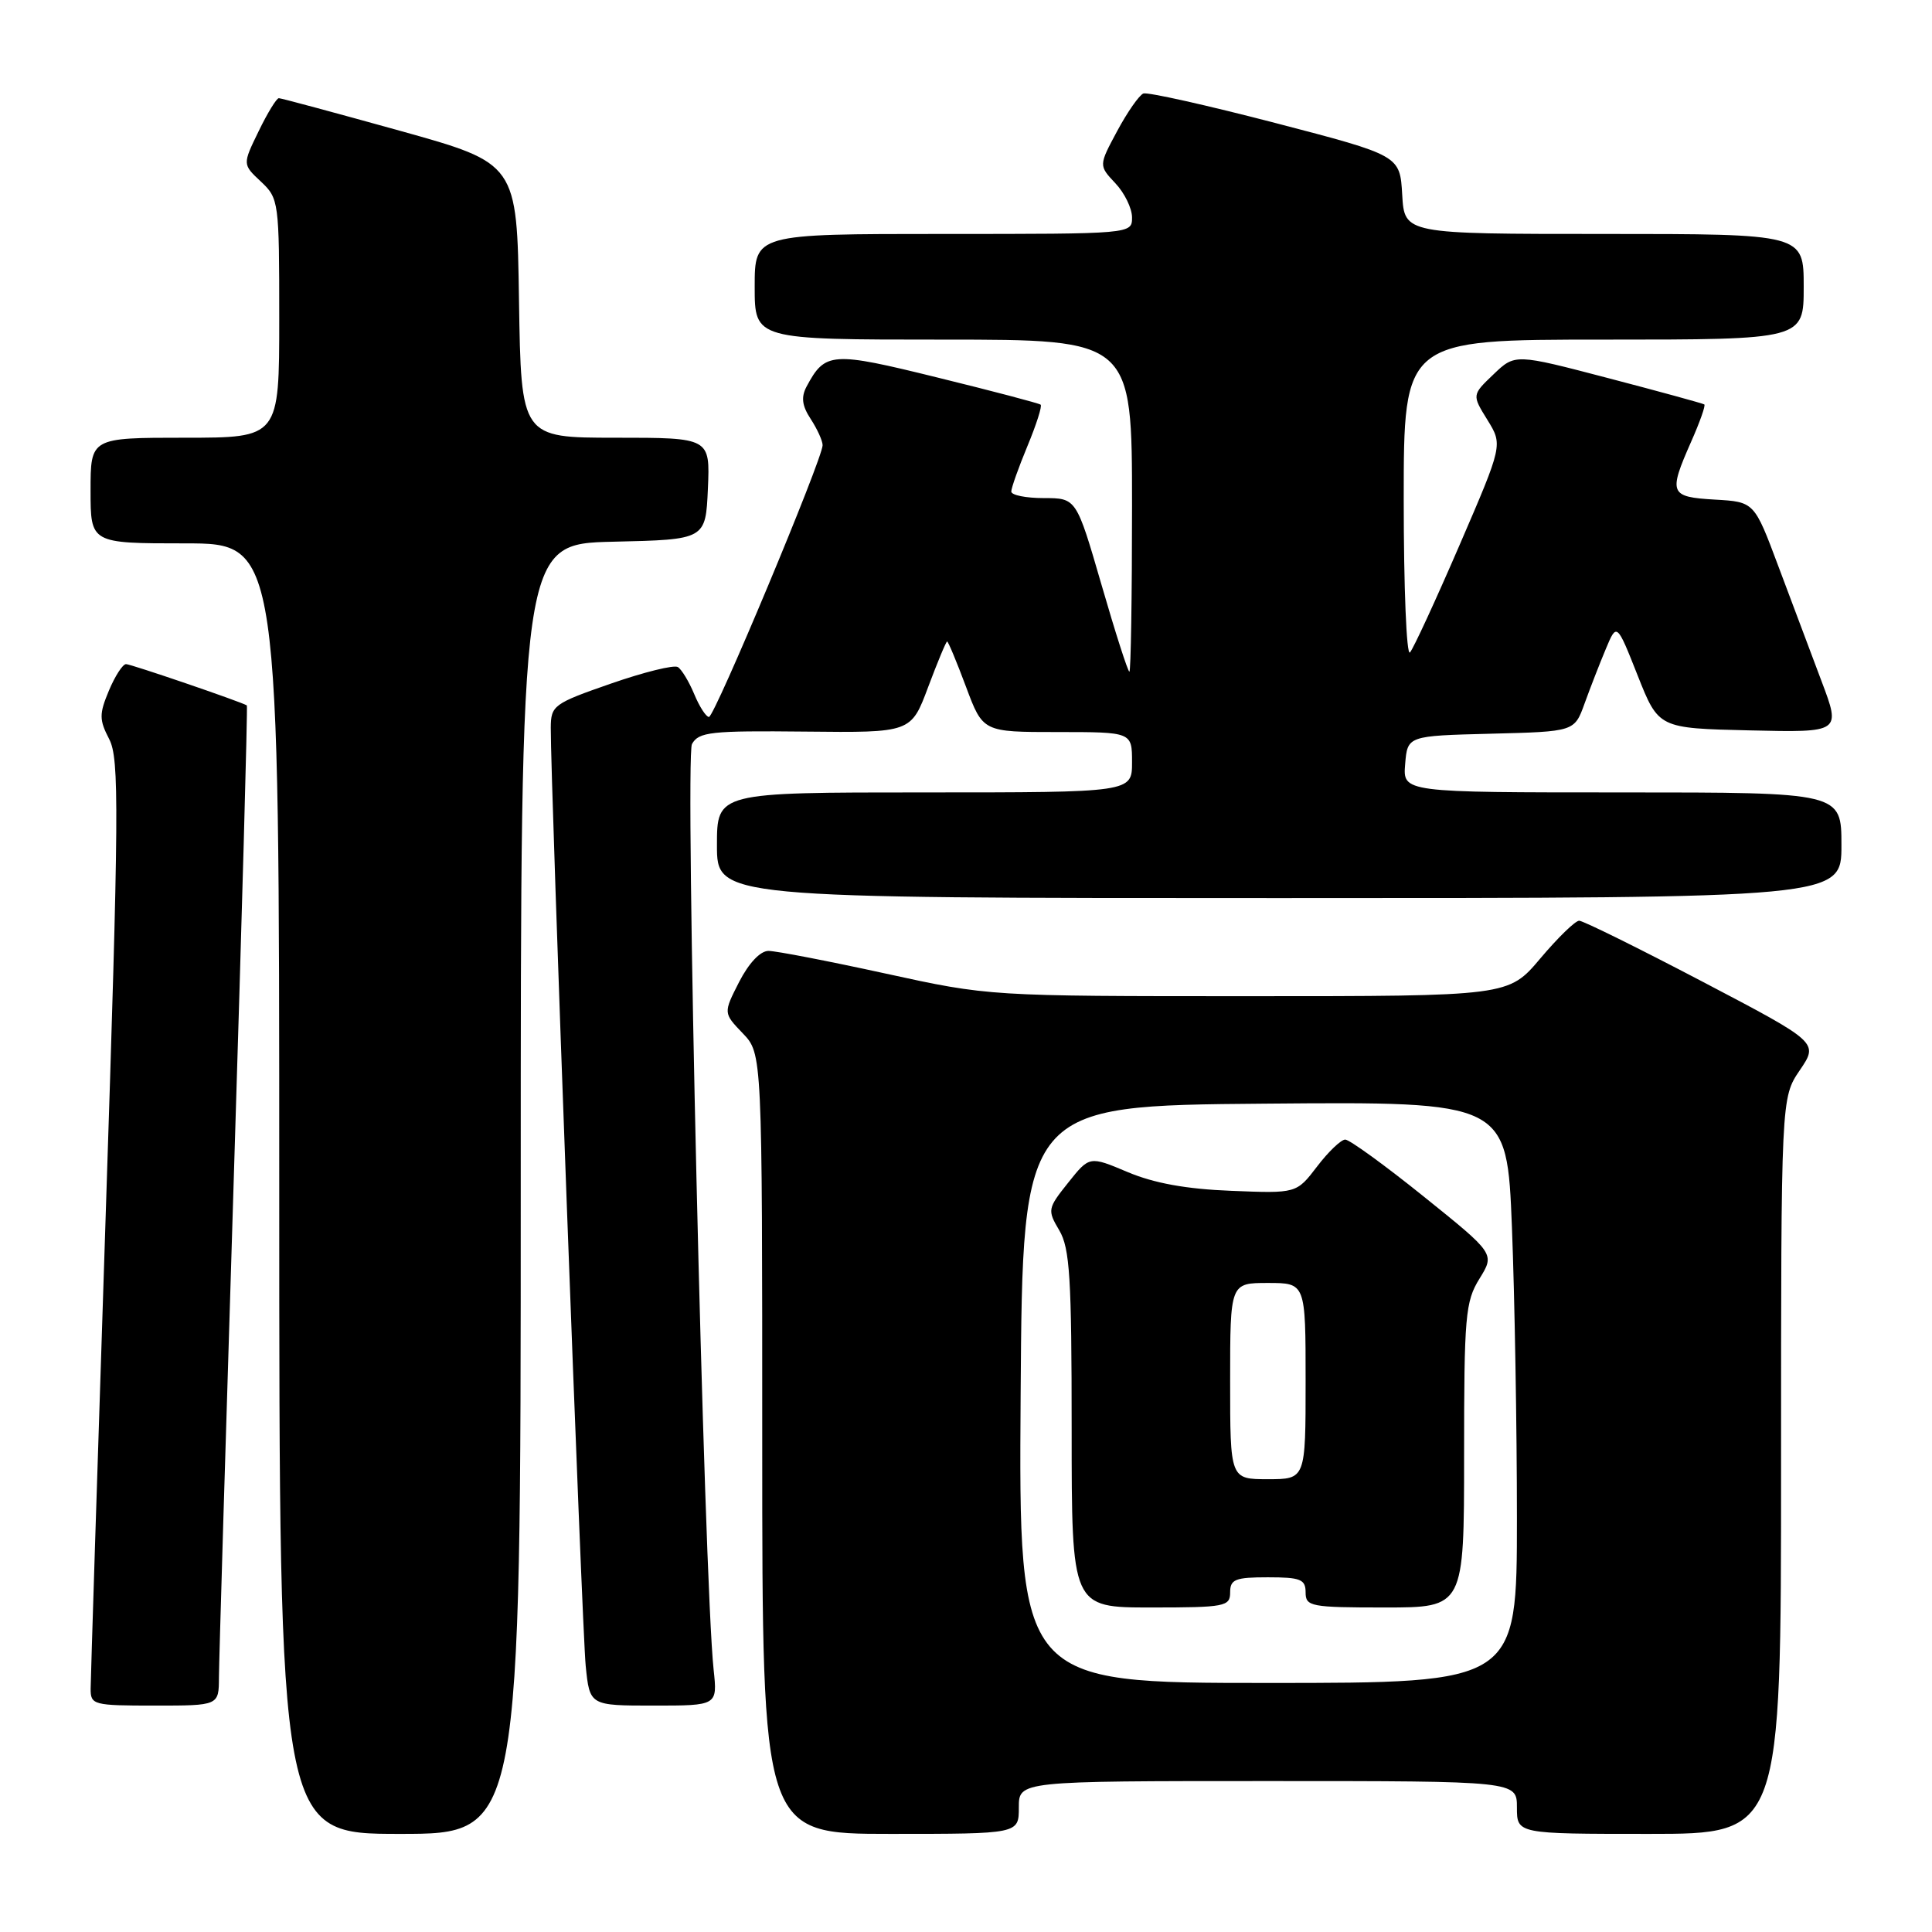 <?xml version="1.0" encoding="UTF-8" standalone="no"?>
<!DOCTYPE svg PUBLIC "-//W3C//DTD SVG 1.1//EN" "http://www.w3.org/Graphics/SVG/1.1/DTD/svg11.dtd" >
<svg xmlns="http://www.w3.org/2000/svg" xmlns:xlink="http://www.w3.org/1999/xlink" version="1.1" viewBox="0 0 256 256">
 <g >
 <path fill="currentColor"
d=" M 69.00 157.53 C 69.00 72.06 69.00 72.06 81.25 71.78 C 93.50 71.50 93.50 71.50 93.80 64.75 C 94.09 58.00 94.09 58.00 81.57 58.00 C 69.05 58.00 69.05 58.00 68.77 39.83 C 68.50 21.65 68.50 21.65 53.00 17.33 C 44.47 14.96 37.25 13.01 36.95 13.01 C 36.65 13.00 35.44 14.97 34.27 17.39 C 32.13 21.78 32.13 21.78 34.57 24.06 C 36.95 26.30 37.00 26.70 37.00 42.17 C 37.00 58.00 37.00 58.00 24.50 58.00 C 12.00 58.00 12.00 58.00 12.00 65.00 C 12.00 72.00 12.00 72.00 24.50 72.00 C 37.00 72.00 37.00 72.00 37.00 157.50 C 37.00 243.00 37.00 243.00 53.00 243.00 C 69.00 243.00 69.00 243.00 69.00 157.53 Z  M 135.00 239.50 C 135.00 236.00 135.00 236.00 168.00 236.00 C 201.00 236.00 201.00 236.00 201.00 239.50 C 201.00 243.00 201.00 243.00 218.50 243.00 C 236.00 243.00 236.00 243.00 236.00 194.23 C 236.00 145.46 236.00 145.46 238.49 141.80 C 240.97 138.14 240.97 138.14 225.58 130.07 C 217.11 125.63 209.76 122.00 209.25 122.00 C 208.73 122.00 206.42 124.25 204.10 127.00 C 199.88 132.00 199.88 132.00 165.47 132.00 C 131.06 132.00 131.06 132.00 117.34 129.00 C 109.79 127.35 102.81 126.00 101.83 126.00 C 100.74 126.00 99.22 127.62 97.94 130.11 C 95.84 134.23 95.84 134.23 98.42 136.92 C 101.00 139.61 101.00 139.61 101.00 191.30 C 101.00 243.00 101.00 243.00 118.00 243.00 C 135.00 243.00 135.00 243.00 135.00 239.50 Z  M 29.01 222.25 C 29.02 220.19 29.91 190.40 30.98 156.04 C 32.05 121.69 32.83 93.54 32.71 93.47 C 31.77 92.93 17.32 87.99 16.70 88.00 C 16.26 88.00 15.24 89.58 14.43 91.51 C 13.13 94.62 13.14 95.37 14.47 97.94 C 15.82 100.55 15.77 107.23 14.00 161.18 C 12.91 194.36 12.02 222.51 12.01 223.75 C 12.00 225.91 12.35 226.00 20.50 226.00 C 29.00 226.00 29.00 226.00 29.01 222.25 Z  M 94.56 221.25 C 93.28 209.39 90.73 100.31 91.69 98.59 C 92.59 96.98 94.16 96.81 106.71 96.94 C 120.72 97.09 120.72 97.09 122.98 91.05 C 124.23 87.72 125.36 85.00 125.50 85.00 C 125.64 85.00 126.77 87.70 128.00 91.00 C 130.24 97.00 130.24 97.00 140.12 97.00 C 150.00 97.00 150.00 97.00 150.00 101.00 C 150.00 105.00 150.00 105.00 122.50 105.00 C 95.00 105.00 95.00 105.00 95.00 112.00 C 95.00 119.00 95.00 119.00 169.50 119.00 C 244.00 119.00 244.00 119.00 244.00 112.00 C 244.00 105.00 244.00 105.00 214.94 105.00 C 185.88 105.00 185.88 105.00 186.19 101.25 C 186.50 97.50 186.50 97.50 197.56 97.22 C 208.62 96.94 208.62 96.94 209.96 93.23 C 210.70 91.18 211.96 87.94 212.77 86.01 C 214.23 82.51 214.23 82.51 217.00 89.51 C 219.77 96.50 219.77 96.50 231.85 96.78 C 243.93 97.06 243.93 97.06 241.37 90.28 C 239.96 86.55 237.38 79.67 235.63 75.00 C 232.45 66.50 232.45 66.50 227.23 66.20 C 221.23 65.85 221.05 65.41 224.08 58.54 C 225.23 55.95 226.02 53.72 225.83 53.59 C 225.65 53.46 219.93 51.89 213.12 50.11 C 200.75 46.87 200.75 46.87 197.90 49.60 C 195.04 52.33 195.04 52.33 197.09 55.64 C 199.13 58.95 199.13 58.95 193.40 72.22 C 190.24 79.53 187.29 85.93 186.83 86.45 C 186.37 86.97 186.00 77.86 186.00 66.20 C 186.00 45.00 186.00 45.00 212.50 45.00 C 239.00 45.00 239.00 45.00 239.00 38.00 C 239.00 31.00 239.00 31.00 212.55 31.00 C 186.10 31.00 186.10 31.00 185.80 25.80 C 185.50 20.60 185.50 20.60 169.00 16.30 C 159.93 13.94 152.05 12.18 151.50 12.39 C 150.95 12.61 149.39 14.84 148.04 17.35 C 145.58 21.93 145.58 21.93 147.79 24.28 C 149.01 25.57 150.00 27.61 150.00 28.81 C 150.00 31.00 150.00 31.00 125.00 31.00 C 100.00 31.00 100.00 31.00 100.00 38.00 C 100.00 45.00 100.00 45.00 125.00 45.00 C 150.00 45.00 150.00 45.00 150.00 67.00 C 150.00 79.10 149.84 89.00 149.65 89.00 C 149.45 89.00 147.79 83.83 145.96 77.50 C 142.62 66.00 142.62 66.00 138.31 66.00 C 135.94 66.00 134.00 65.61 134.00 65.13 C 134.00 64.66 134.96 61.95 136.14 59.11 C 137.32 56.27 138.11 53.80 137.89 53.62 C 137.68 53.44 131.53 51.82 124.24 50.03 C 110.17 46.56 109.34 46.62 106.87 51.23 C 106.13 52.63 106.27 53.77 107.43 55.53 C 108.29 56.85 109.00 58.41 109.00 58.99 C 109.00 60.78 94.69 95.00 93.94 95.00 C 93.56 95.00 92.68 93.64 91.99 91.98 C 91.30 90.32 90.32 88.70 89.82 88.39 C 89.31 88.07 85.32 89.06 80.95 90.58 C 73.35 93.22 73.00 93.48 72.98 96.42 C 72.94 103.55 77.12 215.95 77.61 220.75 C 78.14 226.00 78.14 226.00 86.61 226.00 C 95.07 226.00 95.07 226.00 94.56 221.25 Z  M 135.24 184.75 C 135.50 146.50 135.50 146.50 167.59 146.24 C 199.68 145.97 199.68 145.97 200.34 162.65 C 200.70 171.82 201.00 189.15 201.00 201.16 C 201.00 223.00 201.00 223.00 167.99 223.00 C 134.98 223.00 134.98 223.00 135.24 184.75 Z  M 163.00 211.00 C 163.00 209.27 163.67 209.00 168.00 209.00 C 172.33 209.00 173.00 209.27 173.00 211.00 C 173.00 212.87 173.67 213.00 183.50 213.00 C 194.00 213.00 194.00 213.00 194.00 192.87 C 194.00 174.35 194.16 172.47 196.04 169.43 C 198.08 166.13 198.08 166.13 188.68 158.57 C 183.50 154.40 178.81 151.00 178.25 151.00 C 177.70 151.00 176.01 152.61 174.52 154.57 C 171.79 158.14 171.79 158.14 163.15 157.79 C 157.19 157.56 152.92 156.78 149.43 155.31 C 144.36 153.17 144.36 153.17 141.54 156.71 C 138.81 160.13 138.77 160.34 140.36 163.03 C 141.76 165.40 142.00 169.32 142.00 189.40 C 142.00 213.00 142.00 213.00 152.50 213.00 C 162.33 213.00 163.00 212.87 163.00 211.00 Z  M 163.00 183.00 C 163.00 170.00 163.00 170.00 168.00 170.00 C 173.00 170.00 173.00 170.00 173.00 183.00 C 173.00 196.00 173.00 196.00 168.00 196.00 C 163.00 196.00 163.00 196.00 163.00 183.00 Z "/>
</g>
</svg>